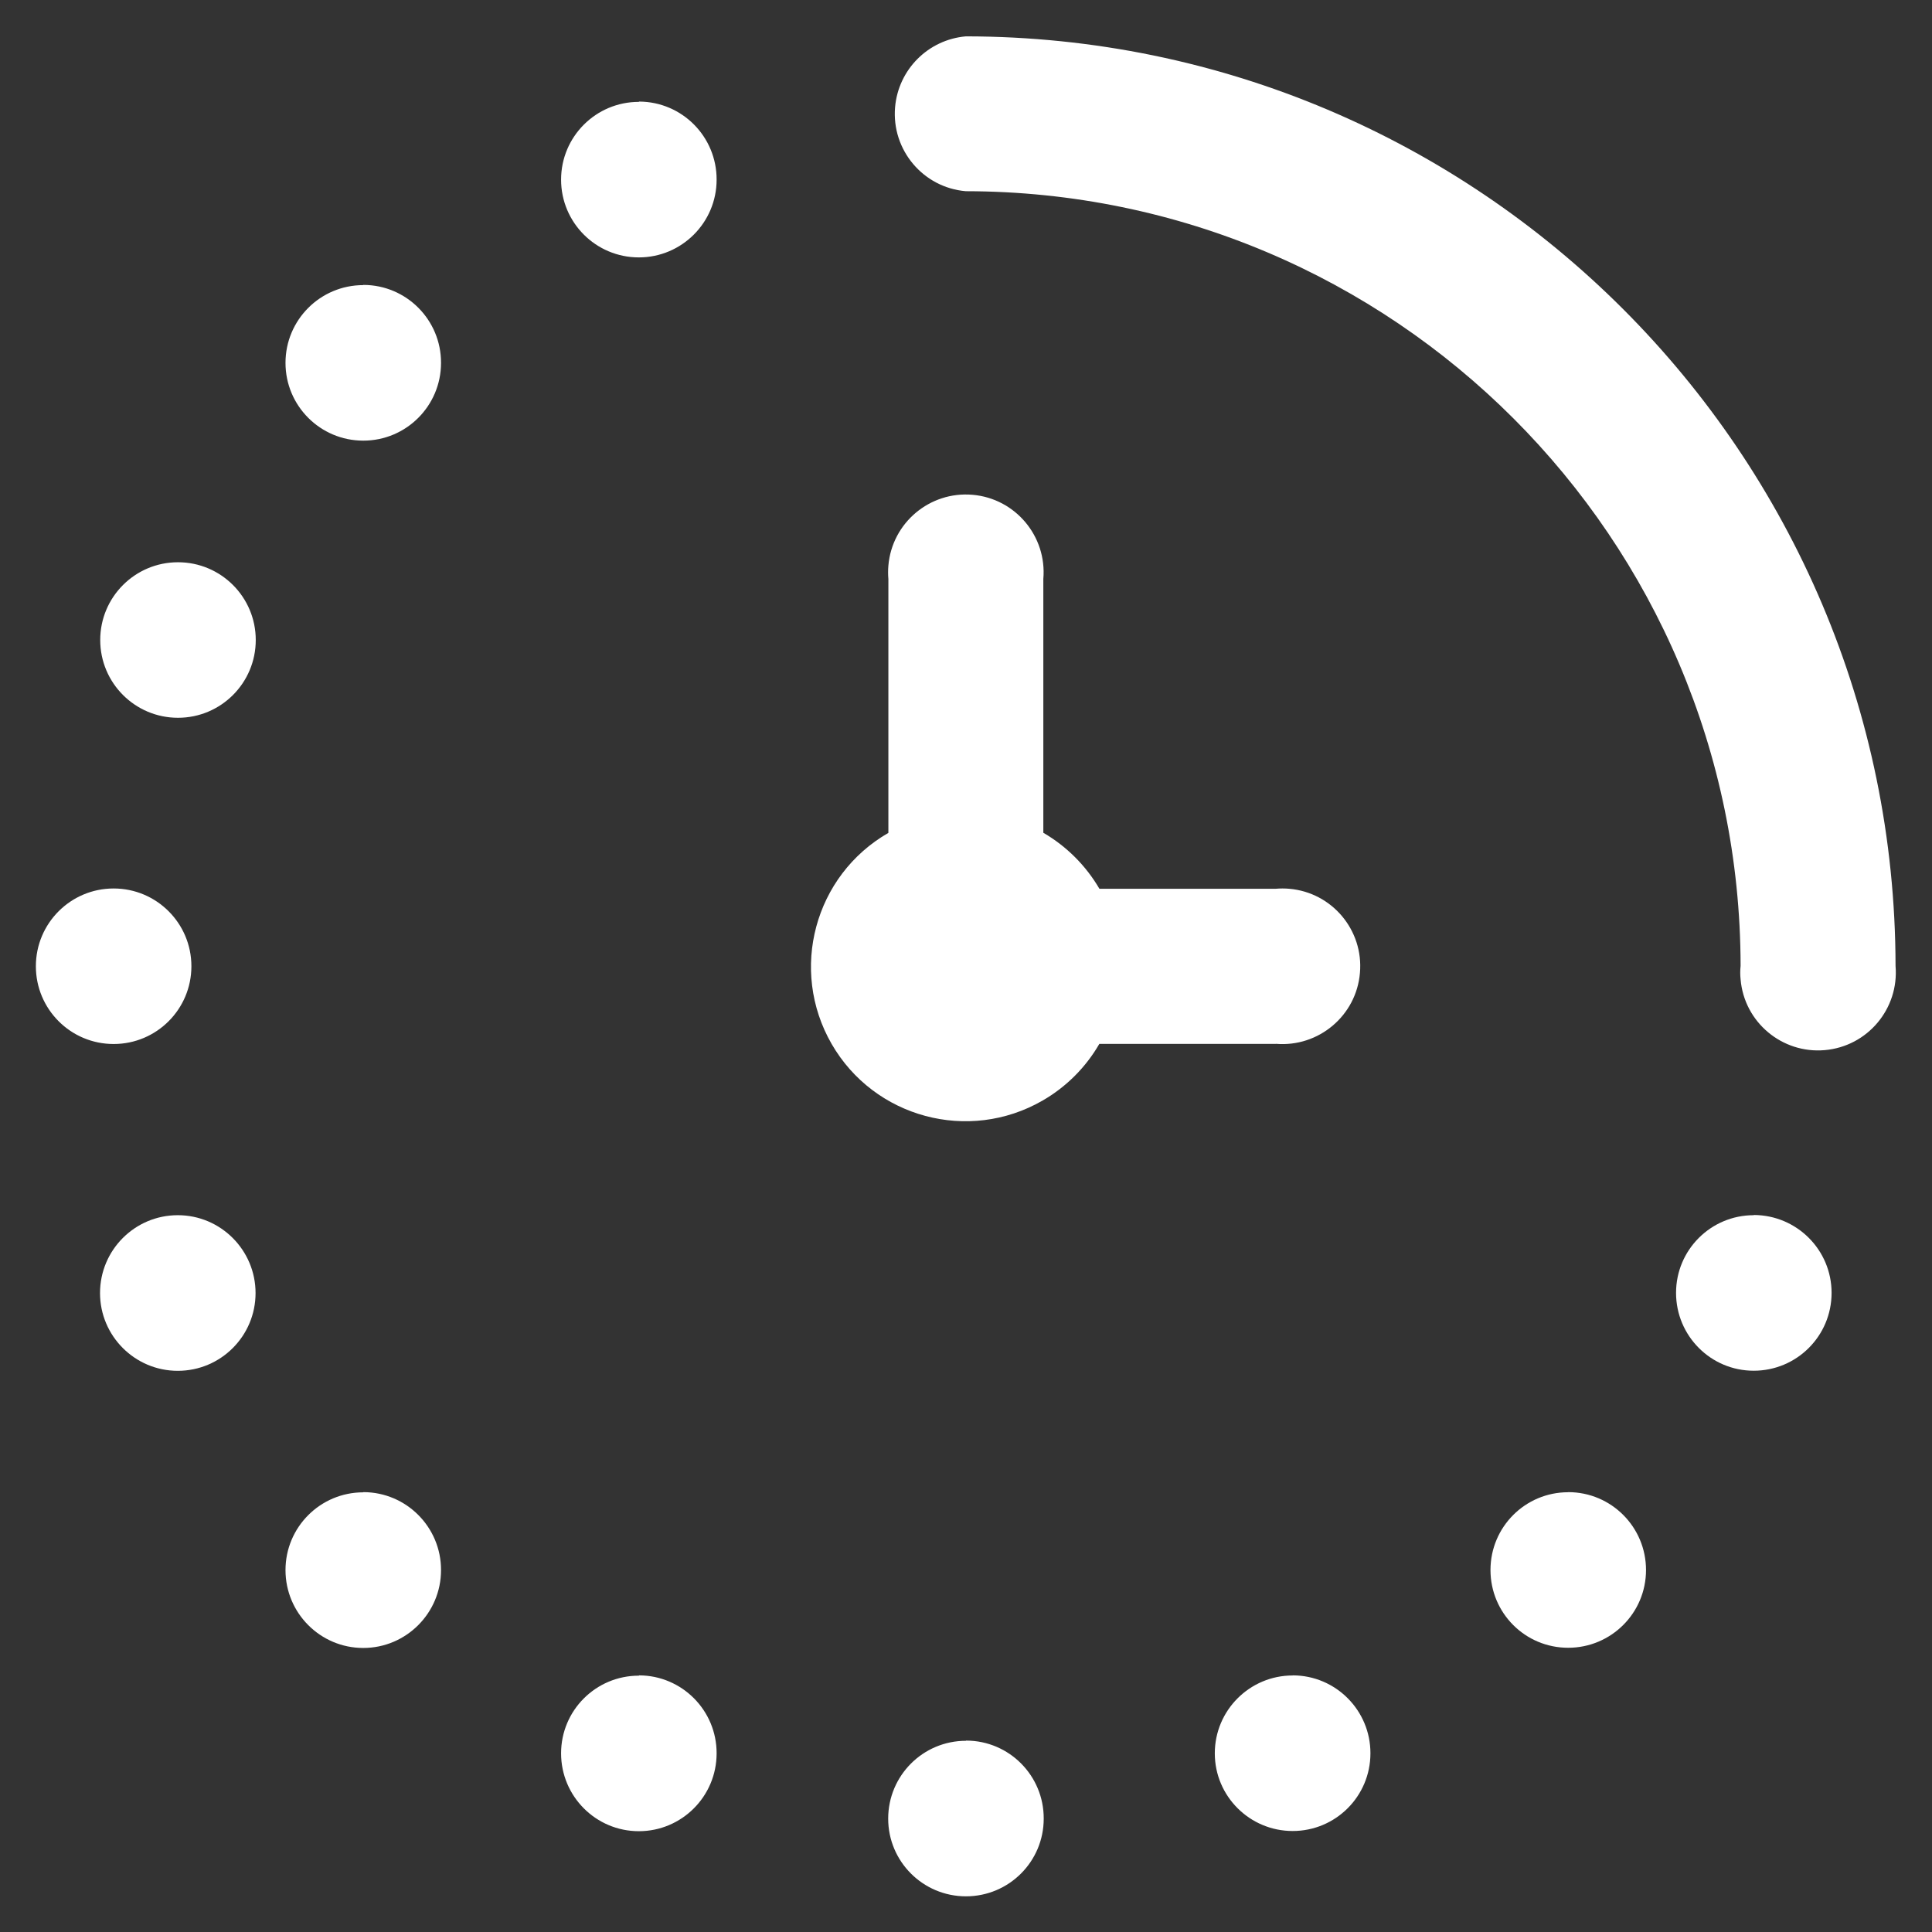 <?xml version="1.0" encoding="utf-8"?>
<!-- Generator: Adobe Illustrator 16.0.0, SVG Export Plug-In . SVG Version: 6.00 Build 0)  -->
<!DOCTYPE svg PUBLIC "-//W3C//DTD SVG 1.1//EN" "http://www.w3.org/Graphics/SVG/1.1/DTD/svg11.dtd">
<svg version="1.1" id="Layer_1" xmlns="http://www.w3.org/2000/svg" xmlns:xlink="http://www.w3.org/1999/xlink" x="0px" y="0px"
	 width="19.875px" height="19.875px" viewBox="0 0 19.875 19.875" enable-background="new 0 0 19.875 19.875" xml:space="preserve">
<rect x="0" y="0" width="19.875" height="19.875" fill="#333333" stroke="none"/>
<path fill="#FFFFFF" d="M19.5,9.937c0.037,0.44-0.288,0.828-0.729,0.866c-0.439,0.038-0.828-0.288-0.865-0.728
	c-0.005-0.046-0.005-0.092,0-0.139c-0.006-4.399-3.57-7.964-7.97-7.969C9.496,1.93,9.17,1.542,9.208,1.102
	c0.034-0.387,0.34-0.694,0.728-0.728C15.215,0.379,19.494,4.658,19.5,9.937z M13.125,10.738c0.439,0.037,0.828-0.289,0.865-0.729
	c0.039-0.44-0.287-0.828-0.727-0.866c-0.047-0.004-0.094-0.004-0.139,0H11.31c-0.14-0.239-0.338-0.437-0.577-0.576V5.956
	c0.038-0.44-0.288-0.828-0.728-0.866c-0.44-0.038-0.828,0.288-0.866,0.728c-0.004,0.046-0.004,0.093,0,0.139v2.611
	c-0.761,0.438-1.022,1.41-0.584,2.171c0.438,0.76,1.41,1.021,2.17,0.583c0.243-0.14,0.444-0.341,0.584-0.583H13.125z M1.831,5.784
	c-0.442,0-0.8,0.358-0.8,0.8c0,0.442,0.358,0.8,0.8,0.8s0.8-0.358,0.8-0.8l0,0C2.631,6.142,2.273,5.784,1.831,5.784z M1.969,9.94
	c0-0.442-0.358-0.8-0.8-0.8s-0.8,0.358-0.8,0.8s0.358,0.8,0.8,0.8l0,0C1.611,10.74,1.969,10.382,1.969,9.94c0-0.001,0-0.002,0-0.003
	V9.94z M9.937,17.908c-0.442,0-0.8,0.358-0.8,0.801c0,0.441,0.358,0.799,0.8,0.799s0.8-0.357,0.8-0.799l0,0
	c0.002-0.442-0.355-0.802-0.797-0.803c-0.001,0-0.002,0-0.003,0V17.908z M3.737,2.933c-0.442,0-0.8,0.358-0.8,0.8s0.358,0.8,0.8,0.8
	s0.8-0.358,0.8-0.8l0,0l0,0c0.001-0.442-0.356-0.801-0.798-0.802L3.737,2.933z M6.572,1.048c-0.442,0-0.8,0.358-0.8,0.8
	s0.358,0.8,0.8,0.8c0.441,0,0.8-0.358,0.8-0.8l0,0l0,0c0.001-0.442-0.355-0.801-0.797-0.803c0,0-0.001,0-0.001,0L6.572,1.048z
	 M1.829,12.501c-0.442,0-0.8,0.359-0.8,0.801c0,0.441,0.358,0.8,0.8,0.8s0.8-0.358,0.8-0.8l0,0
	C2.629,12.861,2.271,12.501,1.829,12.501z M3.737,15.352c-0.442,0-0.8,0.358-0.8,0.8s0.358,0.801,0.8,0.801
	c0.441,0,0.8-0.359,0.8-0.801l0,0c0.001-0.441-0.356-0.801-0.798-0.802l0,0L3.737,15.352z M6.572,17.238
	c-0.442,0-0.8,0.357-0.8,0.799c0,0.442,0.358,0.801,0.8,0.801c0.441,0,0.8-0.358,0.8-0.801l0,0c0.001-0.441-0.356-0.801-0.798-0.802
	l0,0L6.572,17.238z M18.041,12.501c-0.441,0-0.799,0.357-0.799,0.799c0,0.442,0.357,0.801,0.799,0.801
	c0.442,0,0.801-0.357,0.801-0.801l0,0c0-0.441-0.357-0.799-0.799-0.801L18.041,12.501z M16.132,15.351
	c-0.441,0-0.799,0.357-0.799,0.8s0.357,0.8,0.799,0.8c0.442,0,0.801-0.357,0.801-0.8l0,0c0-0.441-0.356-0.8-0.799-0.801
	L16.132,15.351z M13.298,17.236c-0.441,0-0.801,0.358-0.801,0.801c0,0.441,0.359,0.799,0.801,0.799s0.8-0.357,0.8-0.799l0,0
	c0.001-0.441-0.356-0.801-0.798-0.802L13.298,17.236z"/>
</svg>
